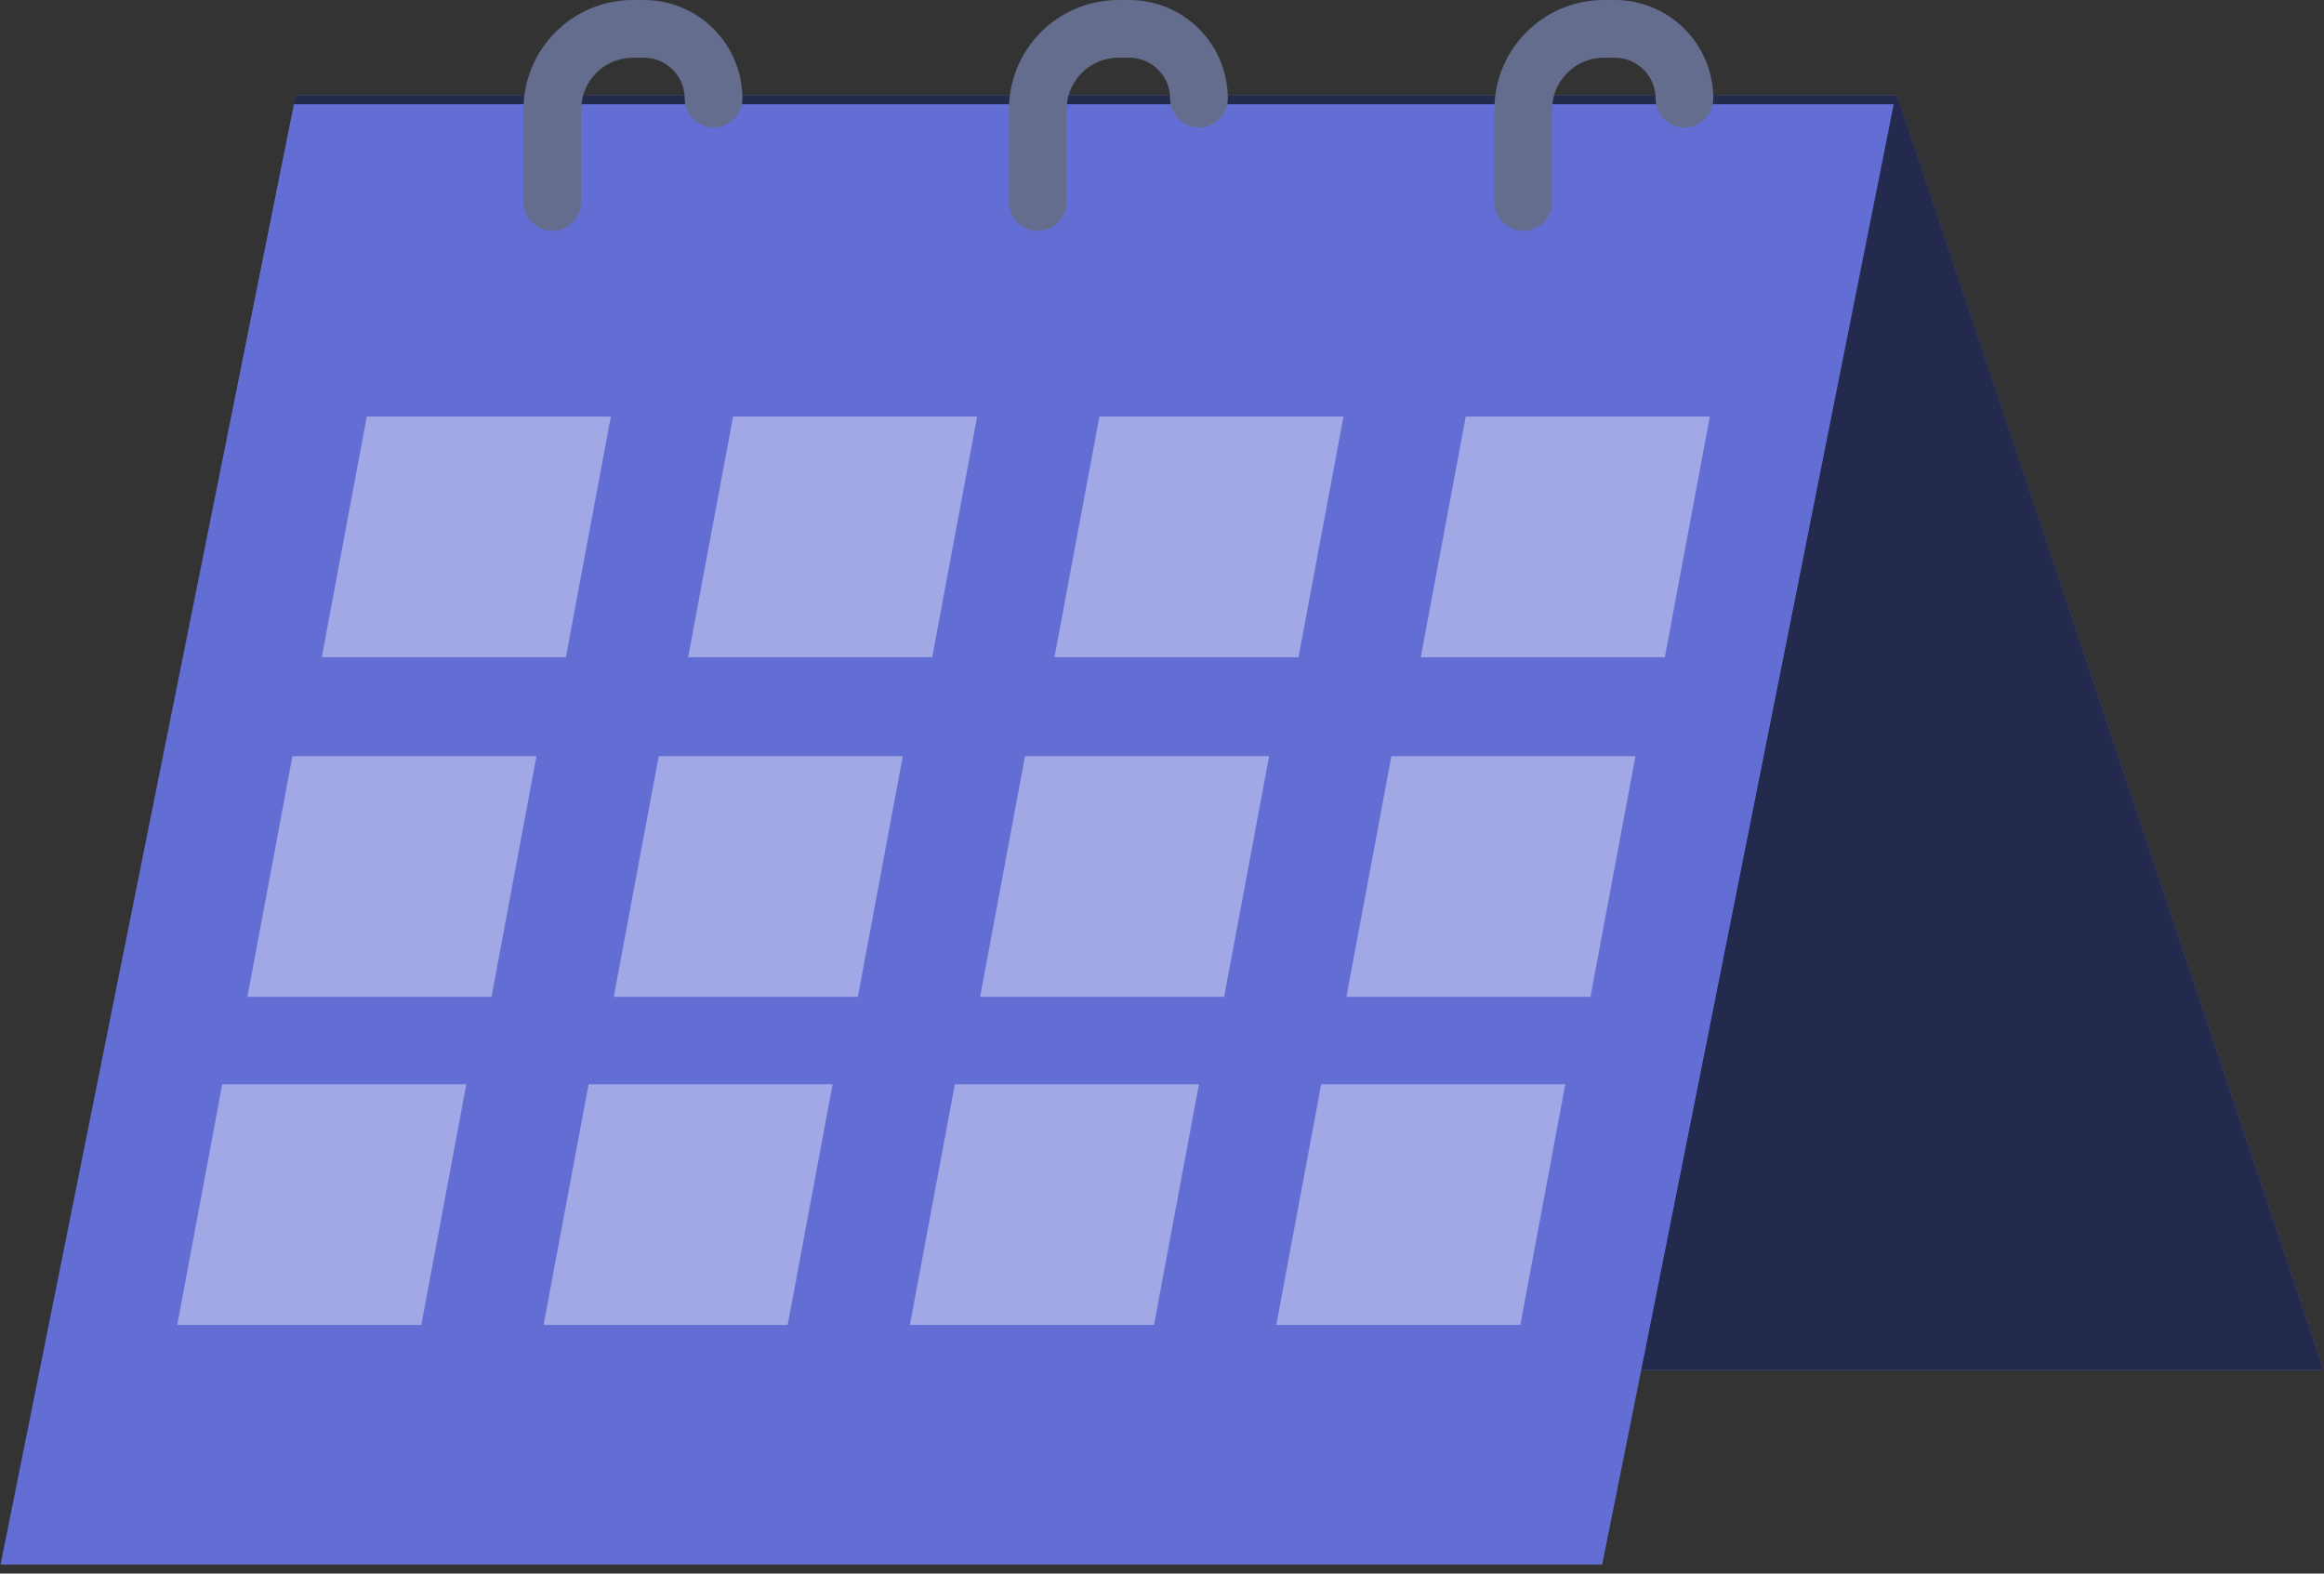 <svg width="161" height="109" viewBox="0 0 161 109" fill="none" xmlns="http://www.w3.org/2000/svg">
<rect x="0" y="0" width="161" height="109" fill="#333333" stroke="none"/>
<path d="M20.482 6.615H131.437L160.961 94.897H113.702L110.994 108.378H0.039L20.482 6.615Z" fill="#626ED4"/>
<path d="M160.96 94.897L131.437 6.615H20.776H20.491L20.351 7.223H131.191L113.702 94.897H160.96Z" fill="black" fill-opacity="0.63"/>
<path d="M101.542 28.855H118.451L115.336 45.525H98.427L101.542 28.855Z" fill="white" fill-opacity="0.4"/>
<path d="M76.164 28.855H93.073L89.958 45.525H73.049L76.164 28.855Z" fill="white" fill-opacity="0.4"/>
<path d="M50.786 28.855H67.695L64.58 45.525H47.671L50.786 28.855Z" fill="white" fill-opacity="0.4"/>
<path d="M25.408 28.855H42.317L39.202 45.525H22.293L25.408 28.855Z" fill="white" fill-opacity="0.4"/>
<path d="M96.392 52.379H113.301L110.185 69.049H93.276L96.392 52.379Z" fill="white" fill-opacity="0.4"/>
<path d="M71.013 52.379H87.922L84.806 69.049H67.897L71.013 52.379Z" fill="white" fill-opacity="0.4"/>
<path d="M45.636 52.379H62.545L59.429 69.049H42.52L45.636 52.379Z" fill="white" fill-opacity="0.4"/>
<path d="M20.257 52.379H37.166L34.051 69.049H17.142L20.257 52.379Z" fill="white" fill-opacity="0.4"/>
<path d="M91.53 75.106H108.439L105.324 91.776H88.415L91.53 75.106Z" fill="white" fill-opacity="0.4"/>
<path d="M66.151 75.106H83.061L79.945 91.776H63.036L66.151 75.106Z" fill="white" fill-opacity="0.4"/>
<path d="M40.775 75.106H57.684L54.568 91.776H37.659L40.775 75.106Z" fill="white" fill-opacity="0.4"/>
<path d="M15.396 75.106H32.305L29.189 91.776H12.28L15.396 75.106Z" fill="white" fill-opacity="0.4"/>
<path d="M105.528 13.986V7.582C105.528 4.499 108.027 2 111.11 2H111.867C114.532 2 116.692 4.16 116.692 6.825V6.825" stroke="#646D8D" stroke-width="4" stroke-linecap="round"/>
<path d="M71.897 13.986V7.582C71.897 4.499 74.397 2 77.48 2H78.237C80.901 2 83.061 4.16 83.061 6.825V6.825" stroke="#646D8D" stroke-width="4" stroke-linecap="round"/>
<path d="M38.267 13.986V7.582C38.267 4.499 40.766 2 43.849 2H44.606C47.27 2 49.431 4.16 49.431 6.825V6.825" stroke="#646D8D" stroke-width="4" stroke-linecap="round"/>
</svg>
